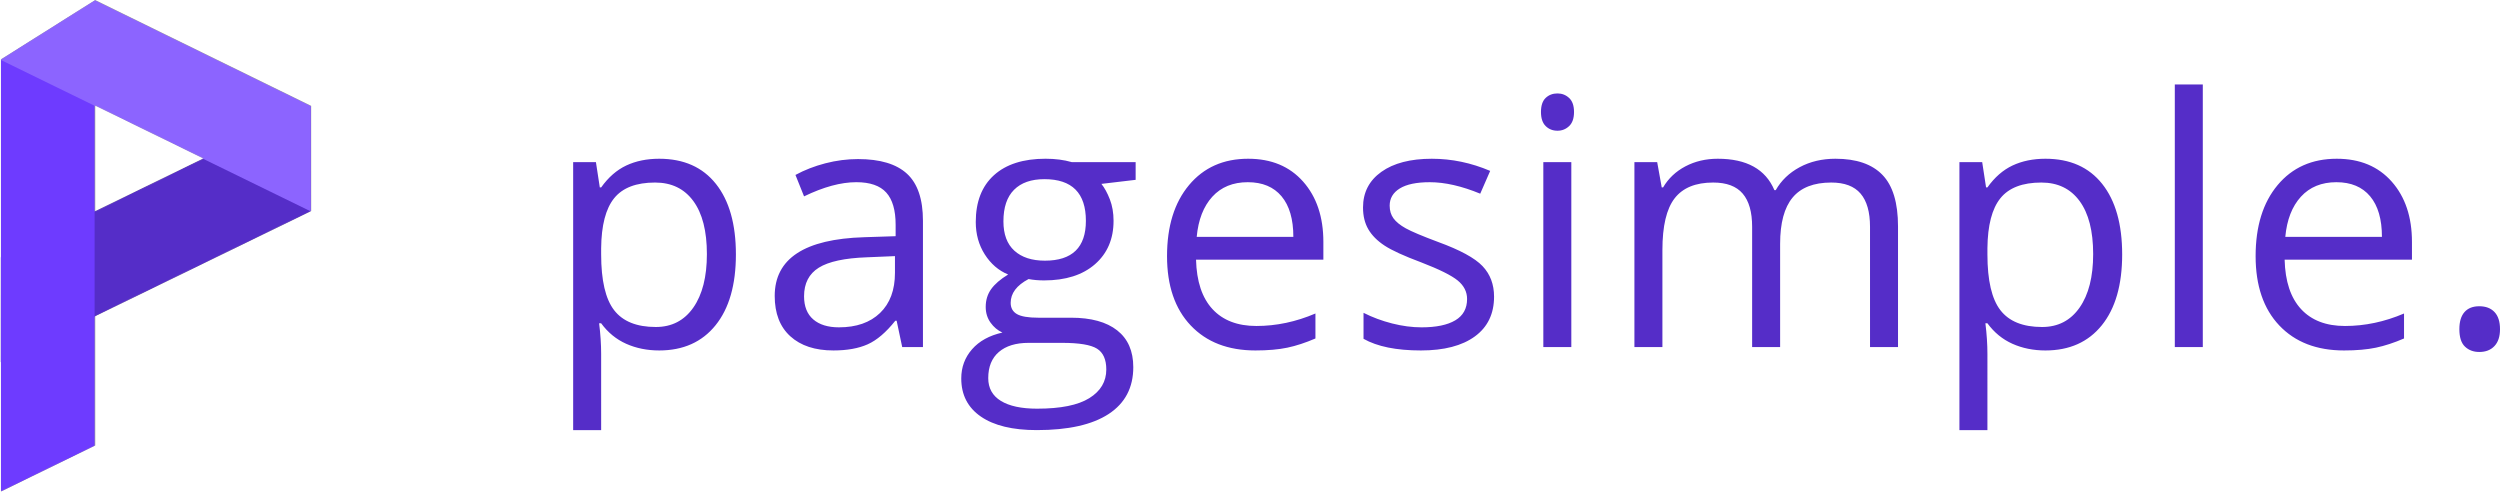 <svg xmlns="http://www.w3.org/2000/svg" xmlns:xlink="http://www.w3.org/1999/xlink" width="2604" height="512"><defs><path id="a" d="M324.032 219.783v.119L99.259 329.3v134.73L1 512V377.123l-.151.073.055-109.35L1 267.8V62.342l.348-.22-.448-.218L99.227.046l224.89 110.178.052 109.626-.137-.067zm-112.156-54.798L99.26 109.96v109.931l112.617-54.907z"/><path id="d" d="M254.07 191.878l112.51 54.973"/><filter id="c" width="162.2%" height="227.3%" x="-31.1%" y="-58.2%" filterUnits="objectBoundingBox"><feMorphology in="SourceAlpha" operator="dilate" radius="1.5" result="shadowSpreadOuter1"/><feOffset dy="3" in="shadowSpreadOuter1" result="shadowOffsetOuter1"/><feMorphology in="SourceAlpha" radius="2" result="shadowInner"/><feOffset dy="3" in="shadowInner" result="shadowInner"/><feComposite in="shadowOffsetOuter1" in2="shadowInner" operator="out" result="shadowOffsetOuter1"/><feGaussianBlur in="shadowOffsetOuter1" result="shadowBlurOuter1" stdDeviation="10"/><feColorMatrix in="shadowBlurOuter1" values="0 0 0 0 0 0 0 0 0 0 0 0 0 0 0 0 0 0 0.5 0"/></filter><path id="f" d="M141.54 247.26v109.533"/><filter id="e" width="1692.5%" height="125.6%" x="-796.2%" filterUnits="objectBoundingBox"><feMorphology in="SourceAlpha" operator="dilate" radius=".5" result="shadowSpreadOuter1"/><feOffset dy="3" in="shadowSpreadOuter1" result="shadowOffsetOuter1"/><feMorphology in="SourceAlpha" radius="1" result="shadowInner"/><feOffset dy="3" in="shadowInner" result="shadowInner"/><feComposite in="shadowOffsetOuter1" in2="shadowInner" operator="out" result="shadowOffsetOuter1"/><feGaussianBlur in="shadowOffsetOuter1" result="shadowBlurOuter1" stdDeviation="4"/><feColorMatrix in="shadowBlurOuter1" values="0 0 0 0 0 0 0 0 0 0 0 0 0 0 0 0 0 0 0.199 0"/></filter><path id="h" d="M43.078 89.903l98.406 47.864"/><filter id="g" width="128.5%" height="158.5%" x="-14.2%" y="-23%" filterUnits="objectBoundingBox"><feMorphology in="SourceAlpha" operator="dilate" radius=".5" result="shadowSpreadOuter1"/><feOffset dy="3" in="shadowSpreadOuter1" result="shadowOffsetOuter1"/><feMorphology in="SourceAlpha" radius="1" result="shadowInner"/><feOffset dy="3" in="shadowInner" result="shadowInner"/><feComposite in="shadowOffsetOuter1" in2="shadowInner" operator="out" result="shadowOffsetOuter1"/><feGaussianBlur in="shadowOffsetOuter1" result="shadowBlurOuter1" stdDeviation="4"/><feColorMatrix in="shadowBlurOuter1" values="0 0 0 0 0 0 0 0 0 0 0 0 0 0 0 0 0 0 0.199 0"/></filter></defs><g fill="none" fill-rule="evenodd"><mask id="b" fill="#fff"><use xlink:href="#a"/></mask><use fill="#A0A0A1" xlink:href="#a"/><g mask="url(#b)"><path fill="#552DC8" d="M.172 377.653l323.422-157.41-.002-109.827L.169 268.104z"/><g stroke-linecap="square" transform="translate(-43 -27)"><use fill="#000" filter="url(#c)" xlink:href="#d"/><use stroke="#979797" stroke-opacity="0" xlink:href="#d"/></g><g stroke-linecap="square" transform="translate(-43 -27)"><use fill="#000" filter="url(#e)" xlink:href="#f"/><use stroke="#979797" stroke-opacity="0" xlink:href="#f"/></g><path fill="#6E3BFF" d="M98.541.487v464.005L.078 512.498V62.508z"/><g stroke-linecap="square" transform="translate(-43 -27)"><use fill="#000" filter="url(#g)" xlink:href="#h"/><use stroke="#979797" stroke-opacity="0" xlink:href="#h"/></g><path fill="#8C64FF" d="M98.65.107l225.057 110.26-.005 109.824L.194 62.13z"/></g><path fill="#552DC8" d="M686.59 365.031c-12.531 0-23.979-2.314-34.343-6.943-10.364-4.629-19.06-11.748-26.087-21.358h-2.108c1.406 11.25 2.108 21.914 2.108 31.993V448H597V168.86h23.715l4.04 26.367h1.405c7.496-10.547 16.22-18.164 26.175-22.852 9.954-4.688 21.372-7.031 34.254-7.031 25.53 0 45.234 8.73 59.112 26.191s20.816 41.953 20.816 73.477c0 31.64-7.056 56.22-21.167 73.74-14.112 17.52-33.699 26.28-58.76 26.28zm-4.217-174.902c-19.674 0-33.903 5.45-42.686 16.348-8.784 10.898-13.292 28.242-13.527 52.03v6.505c0 27.07 4.51 46.435 13.527 58.095 9.017 11.66 23.48 17.49 43.39 17.49 16.629 0 29.657-6.738 39.085-20.214 9.427-13.477 14.14-32.05 14.14-55.723 0-24.023-4.713-42.451-14.14-55.283-9.428-12.832-22.69-19.248-39.789-19.248zm257.37 171.387l-5.797-27.422h-1.405c-9.603 12.07-19.177 20.244-28.721 24.521-9.545 4.278-21.46 6.416-35.748 6.416-19.09 0-34.05-4.922-44.883-14.765-10.833-9.844-16.249-23.848-16.249-42.012 0-38.907 31.093-59.297 93.278-61.172l32.674-1.055v-11.953c0-15.117-3.25-26.279-9.75-33.486-6.499-7.207-16.892-10.81-31.18-10.81-16.044 0-34.196 4.921-54.456 14.765l-8.96-22.324c9.487-5.157 19.88-9.2 31.182-12.13 11.3-2.929 22.631-4.394 33.99-4.394 22.955 0 39.965 5.098 51.032 15.293 11.067 10.196 16.6 26.543 16.6 49.043v131.485h-21.607zm-65.874-20.567c18.152 0 32.41-4.98 42.774-14.941 10.364-9.961 15.547-23.906 15.547-41.836V266.77L903.03 268c-23.189.82-39.906 4.424-50.153 10.81-10.248 6.387-15.371 16.319-15.371 29.795 0 10.547 3.191 18.575 9.574 24.082 6.382 5.508 15.312 8.262 26.789 8.262zm309.015-172.09v18.457l-35.66 4.22c3.279 4.1 6.207 9.462 8.783 16.083 2.577 6.621 3.865 14.092 3.865 22.412 0 18.868-6.441 33.926-19.323 45.176-12.883 11.25-30.566 16.875-53.051 16.875-5.739 0-11.126-.469-16.162-1.406-12.413 6.562-18.62 14.824-18.62 24.785 0 5.273 2.166 9.17 6.5 11.69 4.333 2.519 11.769 3.779 22.309 3.779h34.08c20.845 0 36.86 4.394 48.044 13.183 11.184 8.79 16.776 21.563 16.776 38.32 0 21.329-8.55 37.588-25.648 48.78-17.098 11.191-42.042 16.787-74.833 16.787-25.179 0-44.59-4.687-58.233-14.063-13.644-9.375-20.465-22.617-20.465-39.726 0-11.719 3.747-21.855 11.242-30.41 7.495-8.555 18.035-14.356 31.62-17.403-4.918-2.226-9.047-5.683-12.384-10.37-3.338-4.688-5.007-10.137-5.007-16.348 0-7.032 1.874-13.184 5.622-18.457 3.747-5.274 9.661-10.371 17.742-15.293-9.955-4.102-18.064-11.074-24.33-20.918-6.265-9.844-9.398-21.094-9.398-33.75 0-21.094 6.324-37.354 18.972-48.78 12.648-11.425 30.566-17.138 53.754-17.138 10.071 0 19.147 1.172 27.228 3.515h66.577zm-153.532 225c0 10.43 4.392 18.34 13.175 23.73 8.784 5.391 21.373 8.087 37.768 8.087 24.476 0 42.6-3.662 54.369-10.987 11.77-7.324 17.654-17.255 17.654-29.794 0-10.43-3.22-17.666-9.661-21.71-6.442-4.042-18.562-6.064-36.363-6.064h-34.958c-13.233 0-23.539 3.164-30.917 9.492-7.378 6.328-11.067 15.41-11.067 27.246zm15.81-163.3c0 13.476 3.806 23.671 11.418 30.586 7.613 6.914 18.211 10.37 31.796 10.37 28.458 0 42.687-13.827 42.687-41.484 0-28.945-14.405-43.418-43.214-43.418-13.702 0-24.242 3.692-31.62 11.075-7.378 7.382-11.067 18.34-11.067 32.87zm262.464 134.472c-28.458 0-50.913-8.672-67.368-26.015-16.454-17.344-24.68-41.426-24.68-72.246 0-31.055 7.64-55.723 22.924-74.004 15.283-18.282 35.806-27.422 61.57-27.422 24.125 0 43.214 7.94 57.268 23.818 14.053 15.88 21.08 36.826 21.08 62.842v18.457h-132.628c.585 22.617 6.295 39.785 17.127 51.504 10.833 11.719 26.087 17.578 45.761 17.578 20.729 0 41.223-4.336 61.483-13.008v26.016c-10.306 4.453-20.055 7.646-29.248 9.58-9.193 1.933-20.29 2.9-33.289 2.9zm-7.905-175.254c-15.458 0-27.784 5.04-36.977 15.118-9.194 10.078-14.61 24.023-16.25 41.835h100.657c0-18.398-4.099-32.49-12.297-42.275-8.197-9.785-19.908-14.678-35.133-14.678zm256.492 119.18c0 17.93-6.676 31.758-20.026 41.484-13.35 9.727-32.088 14.59-56.213 14.59-25.53 0-45.439-4.043-59.727-12.129v-27.07c9.252 4.688 19.177 8.379 29.776 11.074 10.598 2.696 20.816 4.043 30.653 4.043 15.225 0 26.936-2.431 35.134-7.295 8.197-4.863 12.296-12.275 12.296-22.236 0-7.5-3.25-13.916-9.75-19.248-6.499-5.332-19.176-11.63-38.03-18.897-17.919-6.68-30.655-12.51-38.208-17.49-7.554-4.98-13.175-10.635-16.864-16.963-3.689-6.328-5.534-13.886-5.534-22.675 0-15.704 6.383-28.096 19.148-37.178 12.765-9.082 30.273-13.623 52.524-13.623 20.729 0 40.989 4.218 60.78 12.656l-10.364 23.73c-19.323-7.968-36.831-11.953-52.524-11.953-13.82 0-24.242 2.168-31.268 6.504-7.027 4.336-10.54 10.313-10.54 17.93 0 5.156 1.317 9.55 3.952 13.184 2.635 3.632 6.88 7.09 12.736 10.37 5.855 3.282 17.098 8.028 33.728 14.239 22.836 8.32 38.265 16.7 46.288 25.137 8.022 8.437 12.033 19.043 12.033 31.816zm80.474 52.559h-29.16V168.859h29.16v192.657zm-31.62-244.864c0-6.68 1.64-11.572 4.919-14.677 3.279-3.106 7.378-4.659 12.297-4.659 4.684 0 8.724 1.582 12.12 4.746 3.397 3.165 5.095 8.028 5.095 14.59 0 6.563-1.698 11.455-5.095 14.678-3.396 3.223-7.436 4.834-12.12 4.834-4.92 0-9.018-1.611-12.297-4.834-3.28-3.223-4.919-8.115-4.919-14.678zm342.743 244.864V236.184c0-15.352-3.279-26.866-9.837-34.541-6.558-7.676-16.746-11.514-30.566-11.514-18.152 0-31.56 5.215-40.227 15.644-8.666 10.43-13 26.485-13 48.165v107.578h-29.16V236.184c0-15.352-3.279-26.866-9.837-34.541-6.558-7.676-16.805-11.514-30.742-11.514-18.269 0-31.649 5.478-40.14 16.435-8.49 10.958-12.735 28.916-12.735 53.877v101.075h-29.16V168.859h23.715l4.742 26.368h1.406c5.504-9.375 13.263-16.7 23.276-21.973 10.013-5.274 21.226-7.91 33.64-7.91 30.097 0 49.771 10.898 59.023 32.695h1.405c5.739-10.078 14.054-18.047 24.945-23.906 10.891-5.86 23.305-8.79 37.241-8.79 21.783 0 38.09 5.596 48.923 16.788 10.833 11.191 16.249 29.092 16.249 53.701v125.684h-29.16zm182.712 3.515c-12.53 0-23.978-2.314-34.342-6.943-10.365-4.629-19.06-11.748-26.087-21.358h-2.108c1.406 11.25 2.108 21.914 2.108 31.993V448h-29.16V168.86h23.715l4.04 26.367h1.405c7.495-10.547 16.22-18.164 26.175-22.852 9.954-4.688 21.372-7.031 34.254-7.031 25.53 0 45.234 8.73 59.112 26.191 13.877 17.461 20.816 41.953 20.816 73.477 0 31.64-7.056 56.22-21.168 73.74-14.111 17.52-33.698 26.28-58.76 26.28zm-4.216-174.902c-19.674 0-33.903 5.45-42.686 16.348-8.784 10.898-13.292 28.242-13.527 52.03v6.505c0 27.07 4.51 46.435 13.527 58.095 9.017 11.66 23.48 17.49 43.389 17.49 16.63 0 29.658-6.738 39.086-20.214 9.427-13.477 14.14-32.05 14.14-55.723 0-24.023-4.713-42.451-14.14-55.283-9.428-12.832-22.69-19.248-39.789-19.248zm168.132 171.387h-29.16V88h29.16v273.516zm147.052 3.515c-28.458 0-50.914-8.672-67.368-26.015-16.454-17.344-24.681-41.426-24.681-72.246 0-31.055 7.641-55.723 22.924-74.004 15.283-18.282 35.807-27.422 61.571-27.422 24.125 0 43.214 7.94 57.267 23.818 14.053 15.88 21.08 36.826 21.08 62.842v18.457h-132.628c.586 22.617 6.295 39.785 17.128 51.504 10.833 11.719 26.086 17.578 45.76 17.578 20.73 0 41.223-4.336 61.484-13.008v26.016c-10.306 4.453-20.055 7.646-29.249 9.58-9.193 1.933-20.289 2.9-33.288 2.9zm-7.905-175.254c-15.459 0-27.785 5.04-36.978 15.118-9.193 10.078-14.61 24.023-16.249 41.835h100.656c0-18.398-4.098-32.49-12.296-42.275-8.198-9.785-19.909-14.678-35.133-14.678zm128.08 153.106c0-7.852 1.786-13.799 5.357-17.842 3.572-4.043 8.696-6.064 15.371-6.064 6.793 0 12.092 2.021 15.898 6.064 3.806 4.043 5.709 9.99 5.709 17.842 0 7.617-1.932 13.476-5.797 17.578-3.865 4.102-9.135 6.152-15.81 6.152-5.973 0-10.92-1.845-14.844-5.537-3.923-3.691-5.884-9.756-5.884-18.193z"/></g></svg>